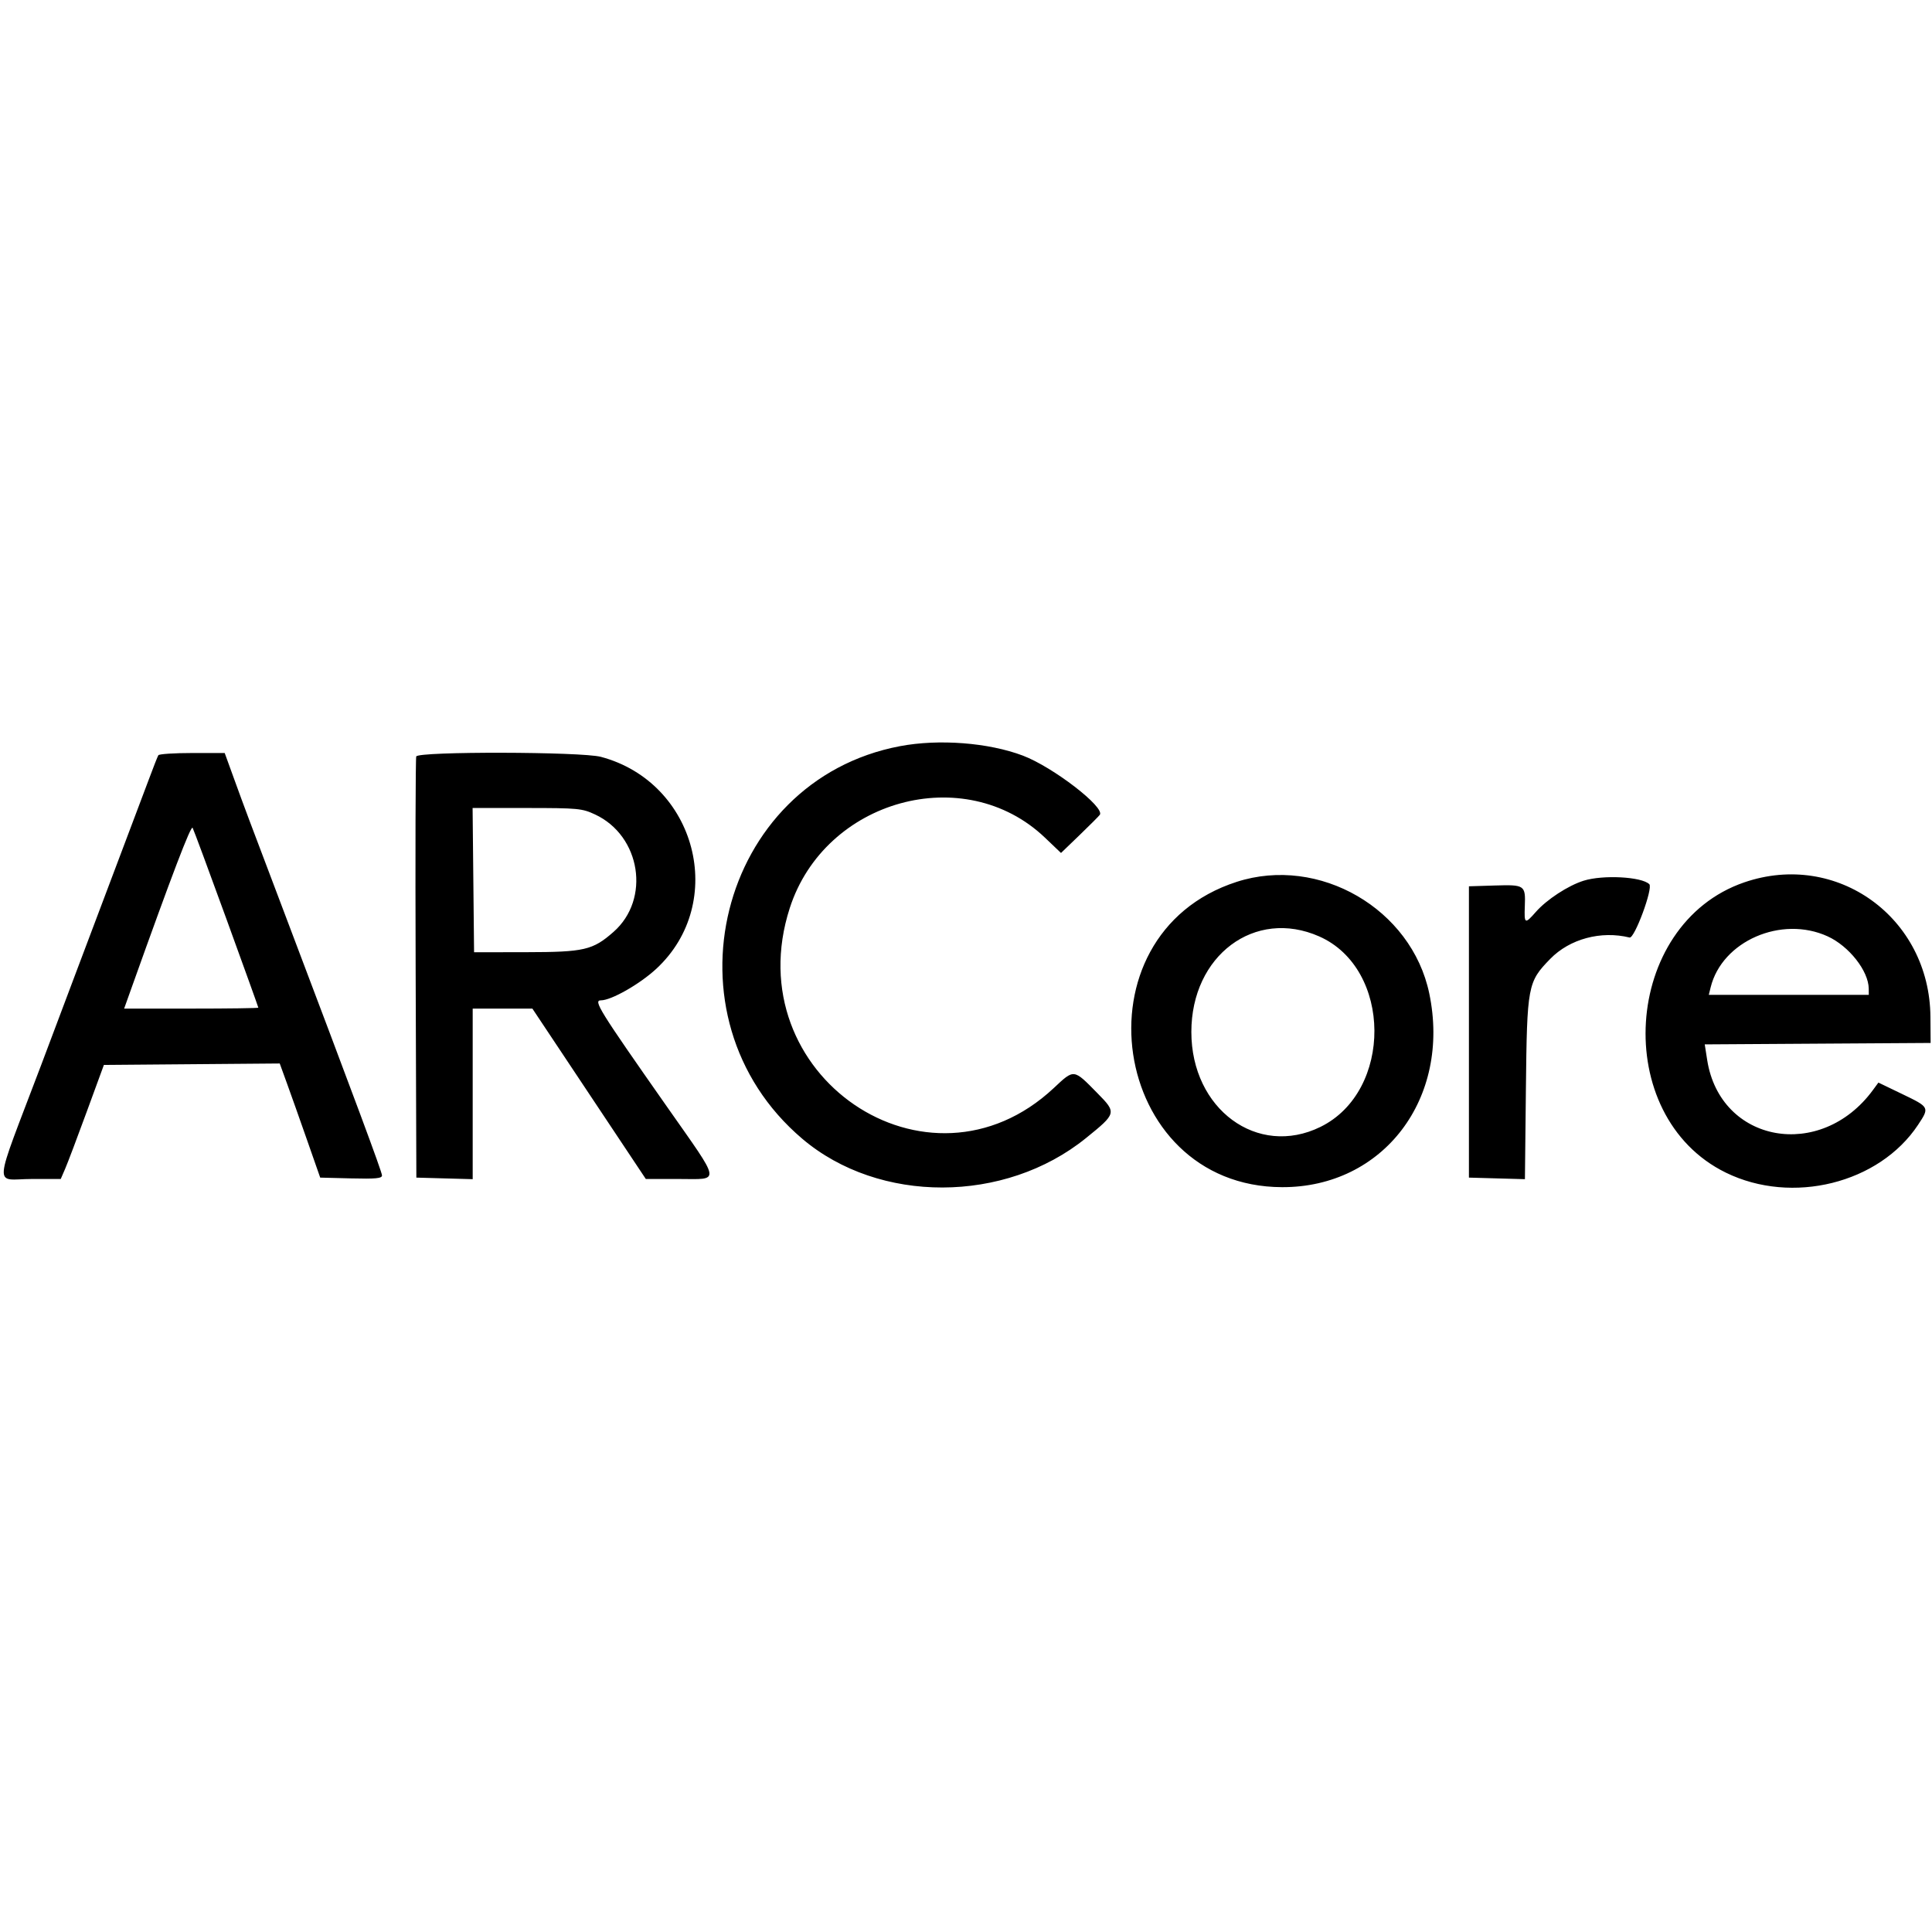 <svg xmlns="http://www.w3.org/2000/svg" width="400" height="400" viewBox="0, 0, 400,400">
<g>
<path d="M186.344 154.483 C 148.700 161.596,136.486 210.608,166.090 235.759 C 181.998 249.274,208.037 249.220,224.827 235.638 C 231.184 230.495,231.209 230.401,227.220 226.343 C 222.219 221.253,222.437 221.279,218.170 225.271 C 192.122 249.638,152.364 222.532,163.511 188.007 C 170.768 165.530,199.696 157.546,216.344 173.426 L 219.670 176.599 223.472 172.937 C 225.563 170.922,227.465 169.019,227.699 168.706 C 228.855 167.157,218.007 158.801,211.782 156.445 C 204.671 153.753,194.398 152.961,186.344 154.483 M32.784 156.363 C 32.628 156.616,31.746 158.857,30.825 161.342 C 29.904 163.827,26.916 171.750,24.186 178.947 C 21.456 186.145,17.738 196.003,15.922 200.853 C 14.107 205.704,10.781 214.538,8.531 220.484 C -1.601 247.255,-1.343 244.097,6.606 244.097 L 12.576 244.097 13.498 241.963 C 14.006 240.789,16.015 235.477,17.964 230.156 L 21.508 220.484 39.712 220.334 L 57.916 220.184 59.417 224.317 C 60.243 226.590,62.129 231.906,63.607 236.131 L 66.295 243.812 72.692 243.973 C 77.782 244.101,79.090 243.976,79.090 243.361 C 79.090 242.643,73.512 227.641,59.162 189.758 C 51.029 168.291,50.793 167.660,48.537 161.451 L 46.522 155.903 39.795 155.903 C 36.096 155.903,32.941 156.110,32.784 156.363 M86.179 156.615 C 86.030 157.006,85.974 176.785,86.055 200.569 L 86.202 243.812 92.034 243.974 L 97.866 244.137 97.866 226.478 L 97.866 208.819 104.045 208.819 L 110.223 208.819 121.966 226.458 L 133.709 244.097 140.539 244.097 C 149.271 244.097,149.487 245.393,138.039 229.062 C 124.004 209.040,122.807 207.113,124.406 207.112 C 126.556 207.111,132.441 203.762,135.868 200.590 C 150.678 186.877,144.174 161.959,124.410 156.697 C 120.363 155.619,86.587 155.547,86.179 156.615 M123.190 168.621 C 132.672 173.036,134.738 186.166,127.017 192.945 C 122.722 196.716,120.972 197.122,108.962 197.140 L 98.151 197.155 97.999 182.219 L 97.847 167.283 109.094 167.289 C 119.675 167.294,120.510 167.373,123.190 168.621 M46.882 190.276 C 50.514 200.262,53.485 208.520,53.485 208.626 C 53.485 208.732,47.234 208.819,39.593 208.819 L 25.702 208.819 27.277 204.410 C 35.610 181.078,39.542 170.776,39.880 171.392 C 40.099 171.792,43.250 180.290,46.882 190.276 M256.046 182.579 C 222.012 193.562,229.773 245.693,265.457 245.790 C 286.418 245.846,300.442 227.383,295.916 205.690 C 292.262 188.174,273.110 177.072,256.046 182.579 M327.883 182.339 C 324.667 183.343,320.230 186.241,317.974 188.812 C 315.705 191.396,315.555 191.318,315.697 187.620 C 315.865 183.264,315.690 183.143,309.483 183.334 L 304.125 183.499 304.125 213.656 L 304.125 243.812 309.922 243.974 L 315.719 244.136 315.921 225.482 C 316.155 204.016,316.283 203.328,320.958 198.528 C 324.991 194.388,331.454 192.648,337.392 194.105 C 338.412 194.356,342.286 183.879,341.474 183.067 C 339.922 181.516,331.895 181.085,327.883 182.339 M361.119 182.688 C 335.873 191.372,333.368 231.056,357.326 242.786 C 371.047 249.504,389.076 245.020,397.109 232.893 C 399.512 229.264,399.500 229.240,393.883 226.535 L 388.905 224.137 387.767 225.687 C 376.948 240.423,356.151 236.651,353.455 219.464 L 352.948 216.229 376.332 216.080 L 399.716 215.932 399.675 210.526 C 399.521 189.968,380.299 176.090,361.119 182.688 M273.127 193.875 C 288.241 200.550,288.408 225.936,273.385 233.313 C 260.353 239.712,246.657 229.639,246.657 213.656 C 246.657 197.819,259.806 187.993,273.127 193.875 M378.378 193.854 C 382.820 195.878,386.865 201.023,386.901 204.694 L 386.913 205.974 370.351 205.974 L 353.788 205.974 354.174 204.410 C 356.527 194.846,368.806 189.491,378.378 193.854 " stroke="none" fill-rule="evenodd"></path>
</g>
</svg>